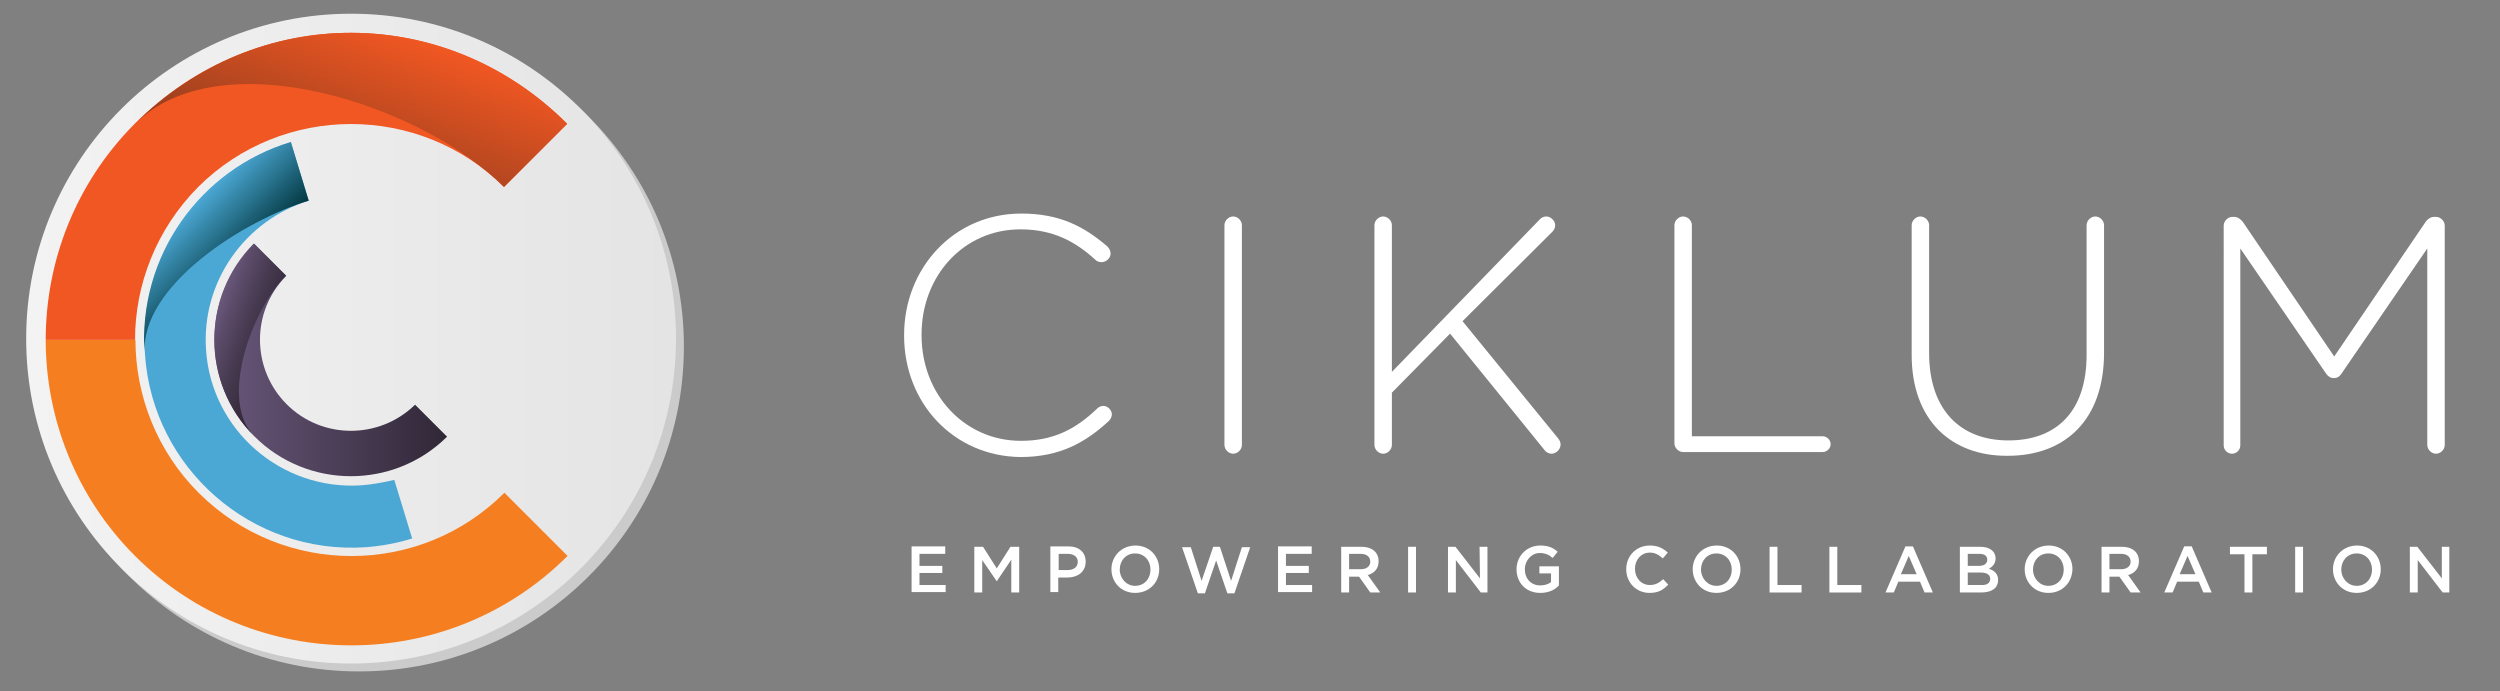 <?xml version="1.0" encoding="utf-8"?>
<!-- Generator: Adobe Illustrator 19.0.0, SVG Export Plug-In . SVG Version: 6.00 Build 0)  -->
<svg version="1.1" id="Layer_1" xmlns="http://www.w3.org/2000/svg" xmlns:xlink="http://www.w3.org/1999/xlink" x="0px" y="0px"
	 viewBox="3 337.5 601.7 166.4" style="enable-background:new 3 337.5 601.7 166.4;" xml:space="preserve">
<rect x="3" y="337.5" width="601.7" height="166.4" fill="#808080" stroke="none"/>
<style type="text/css">
	.st0{fill:#FFFFFF;}
	.st1{fill:#CBCBCB;}
	.st2{fill:url(#SVGID_1_);}
	.st3{fill:#4BA8D5;}
	.st4{fill:url(#SVGID_2_);}
	.st5{fill:url(#SVGID_3_);}
	.st6{fill:url(#SVGID_4_);}
	.st7{fill:#F57F20;}
	.st8{fill:#F15722;}
	.st9{fill:url(#SVGID_5_);}
</style>
<g>
	<path class="st0" d="M220.6,418.3v-0.2c0-16,11.9-29.2,28.2-29.2c9.4,0,15.2,3.2,20.7,7.9c0.4,0.4,0.8,1,0.8,1.7
		c0,1.1-1,2.1-2.2,2.1c-0.6,0-1.1-0.2-1.5-0.6c-4.7-4.3-10.1-7.3-18-7.3c-13.6,0-23.8,11.1-23.8,25.3v0.2
		c0,14.3,10.4,25.4,23.9,25.4c7.7,0,13.1-2.7,18.4-7.8c0.3-0.3,0.8-0.6,1.5-0.6c1,0,2,1,2,2c0,0.6-0.3,1.1-0.6,1.5
		c-5.7,5.3-11.9,8.8-21.4,8.8C232.5,447.3,220.6,434.5,220.6,418.3z"/>
	<path class="st0" d="M297.7,391.7c0-1.1,1-2.1,2.1-2.1s2.1,1,2.1,2.1v52.9c0,1.1-1,2.1-2.1,2.1s-2.1-1-2.1-2.1V391.7z"/>
	<path class="st0" d="M333.8,391.7c0-1.1,1-2.1,2.1-2.1s2.1,1,2.1,2.1V427l35.7-36.8c0.3-0.3,0.8-0.6,1.5-0.6c1,0,2.1,1,2.1,2.1
		c0,0.6-0.2,1-0.6,1.5L355,414.8l23,28.2c0.4,0.5,0.6,0.9,0.6,1.5c0,1.1-1,2.2-2.2,2.2c-0.7,0-1.3-0.4-1.6-0.8L352,417.8L338,432
		v12.6c0,1.1-1,2.1-2.1,2.1s-2.1-1-2.1-2.1V391.7z"/>
	<path class="st0" d="M406,391.7c0-1.1,1-2.1,2.1-2.1s2.1,1,2.1,2.1v50.8h31.5c1,0,1.9,0.9,1.9,1.9s-0.9,1.9-1.9,1.9h-33.6
		c-1.1,0-2.1-1-2.1-2.1V391.7z"/>
	<path class="st0" d="M463.1,422.9v-31.2c0-1.1,1-2.1,2.1-2.1s2.1,1,2.1,2.1v30.8c0,13.3,7.2,21,19.1,21c11.5,0,18.8-6.9,18.8-20.6
		v-31.2c0-1.1,1-2.1,2.1-2.1s2.1,1,2.1,2.1v30.7c0,16.2-9.4,24.8-23.2,24.8C472.7,447.3,463.1,438.7,463.1,422.9z"/>
	<path class="st0" d="M538.2,391.8c0-1.1,1-2.1,2.1-2.1h0.4c0.9,0,1.5,0.5,2.1,1.2l22,32.4l22-32.4c0.5-0.7,1.2-1.2,2.1-1.2h0.4
		c1.1,0,2.1,1,2.1,2.1v52.8c0,1.1-1,2.1-2.1,2.1s-2.1-1-2.1-2.1v-47.3l-20.7,30.2c-0.5,0.7-1,1-1.8,1c-0.7,0-1.3-0.3-1.8-1
		l-20.7-30.2v47.4c0,1.1-0.9,2-2,2s-2-0.9-2-2V391.8z"/>
</g>
<g>
	<ellipse class="st1" cx="89.4" cy="420.9" rx="78.2" ry="78.2"/>
	<g>
		
			<linearGradient id="SVGID_1_" gradientUnits="userSpaceOnUse" x1="9.3" y1="421.88" x2="165.7" y2="421.88" gradientTransform="matrix(1 0 0 -1 0 840.87)">
			<stop  offset="0" style="stop-color:#F3F3F3"/>
			<stop  offset="1" style="stop-color:#E4E4E4"/>
		</linearGradient>
		<ellipse class="st2" cx="87.5" cy="419" rx="78.2" ry="78.2"/>
	</g>
	<g>
		<g>
			<path class="st3" d="M90,454.3c-19.3,1.3-36.1-13.3-37.4-32.5c-1.2-16.6,9.5-31.3,24.7-36L73,371.7
				c-21.7,6.6-36.8,27.6-35.1,51.2c1.9,27.4,25.8,48.2,53.2,46.3c3.8-0.3,7.6-1,11.1-2.1L97.9,453C95.3,453.6,92.7,454.1,90,454.3z"
				/>
			
				<linearGradient id="SVGID_2_" gradientUnits="userSpaceOnUse" x1="47.241" y1="451.789" x2="60.576" y2="438.454" gradientTransform="matrix(1 0 0 -1 0 840.87)">
				<stop  offset="0" style="stop-color:#4BA8D5"/>
				<stop  offset="1" style="stop-color:#033840"/>
			</linearGradient>
			<path class="st4" d="M37.8,422.8c-1.2-16.6,24.2-32.4,39.5-37L73,371.7C51.2,378.2,36.1,399.2,37.8,422.8"/>
		</g>
		<g>
			
				<linearGradient id="SVGID_3_" gradientUnits="userSpaceOnUse" x1="54.6" y1="416.724" x2="110.6" y2="416.724" gradientTransform="matrix(1 0 0 -1 0 840.87)">
				<stop  offset="0" style="stop-color:#6A587C"/>
				<stop  offset="1" style="stop-color:#302736"/>
			</linearGradient>
			<path class="st5" d="M64.2,442.5c12.8,12.8,33.6,12.8,46.4,0.1l-7.7-7.7c-8.6,8.4-22.4,8.4-30.9-0.1s-8.6-22.4-0.1-30.9l-7.7-7.7
				C51.4,408.9,51.4,429.7,64.2,442.5z"/>
			
				<linearGradient id="SVGID_4_" gradientUnits="userSpaceOnUse" x1="53.813" y1="425.342" x2="71.65" y2="418.85" gradientTransform="matrix(1 0 0 -1 0 840.87)">
				<stop  offset="0" style="stop-color:#6A587C"/>
				<stop  offset="0.174" style="stop-color:#5B4B69"/>
				<stop  offset="0.422" style="stop-color:#483B52"/>
				<stop  offset="0.651" style="stop-color:#3B3043"/>
				<stop  offset="0.851" style="stop-color:#33293A"/>
				<stop  offset="1" style="stop-color:#302736"/>
			</linearGradient>
			<path class="st6" d="M64.2,442.5c-8.5-8.5-0.8-30.1,7.6-38.7l-7.7-7.7C51.4,408.9,51.4,429.7,64.2,442.5"/>
		</g>
		<g>
			<path class="st7" d="M14,419.3c0,18.8,7.2,37.7,21.5,52c28.7,28.7,75.4,28.7,104.1,0l-15.2-15.2l0,0c-20.3,20.3-53.3,20.3-73.6,0
				c-10.1-10.1-15.2-23.5-15.2-36.8H14z"/>
			<g>
				<path class="st8" d="M50.7,382.5c20.3-20.2,53.3-20.2,73.6,0l15.2-15.2c-29-29-74.6-29.4-104.1,0c-14.3,14.4-21.4,33.2-21.4,52
					h21.5C35.5,406,40.6,392.7,50.7,382.5z"/>
				
					<linearGradient id="SVGID_5_" gradientUnits="userSpaceOnUse" x1="96.02" y1="496.988" x2="81.417" y2="456.868" gradientTransform="matrix(1 0 0 -1 0 840.87)">
					<stop  offset="0" style="stop-color:#F15722"/>
					<stop  offset="1" style="stop-color:#8E3C1E"/>
				</linearGradient>
				<path class="st9" d="M35.5,367.3c20.3-20.3,68.5-5,88.8,15.2l15.2-15.2C110.5,338.3,64.9,337.9,35.5,367.3"/>
			</g>
		</g>
	</g>
</g>
<g>
	<path class="st0" d="M230.5,470.8h-6.2v2.9h5.5v1.7h-5.5v2.9h6.3v1.7h-8.2v-11h8.1L230.5,470.8L230.5,470.8z"/>
	<path class="st0" d="M242.9,477.4L242.9,477.4l-3.5-5.1v7.8h-1.9v-11h2.1l3.3,5.2l3.3-5.2h2.1v11h-1.9v-7.9L242.9,477.4z"/>
	<path class="st0" d="M259.9,476.5h-2.2v3.5h-1.9v-11h4.3c2.6,0,4.2,1.4,4.2,3.7C264.3,475.2,262.3,476.5,259.9,476.5z M260,470.8
		h-2.2v3.9h2.2c1.5,0,2.4-0.8,2.4-2C262.4,471.5,261.4,470.8,260,470.8z"/>
	<path class="st0" d="M276.2,480.2c-3.4,0-5.7-2.6-5.7-5.7c0-3.1,2.4-5.7,5.8-5.7s5.7,2.6,5.7,5.7
		C282,477.7,279.6,480.2,276.2,480.2z M276.2,470.7c-2.2,0-3.7,1.7-3.7,3.9c0,2.1,1.6,3.9,3.7,3.9c2.2,0,3.7-1.7,3.7-3.9
		C279.9,472.4,278.4,470.7,276.2,470.7z"/>
	<path class="st0" d="M295,469.1h1.6l2.7,8.2l2.6-8.1h2l-3.8,11.1h-1.7l-2.7-7.9l-2.7,7.9h-1.7l-3.8-11.1h2.1l2.6,8.1L295,469.1z"/>
	<path class="st0" d="M318.7,470.8h-6.2v2.9h5.5v1.7h-5.5v2.9h6.3v1.7h-8.2v-11h8.1L318.7,470.8L318.7,470.8z"/>
	<path class="st0" d="M332.8,480.1l-2.7-3.8h-2.4v3.8h-1.9v-11h4.9c2.5,0,4.1,1.3,4.1,3.5c0,1.8-1.1,2.9-2.6,3.3l3,4.2H332.8z
		 M330.5,470.8h-2.8v3.7h2.8c1.4,0,2.3-0.7,2.3-1.8C332.8,471.5,331.9,470.8,330.5,470.8z"/>
	<path class="st0" d="M343.8,469.1v11h-1.9v-11H343.8z"/>
	<path class="st0" d="M359.1,469.1h1.9v11h-1.6l-6-7.8v7.8h-1.9v-11h1.8l5.9,7.6L359.1,469.1L359.1,469.1z"/>
	<path class="st0" d="M373.7,480.2c-3.4,0-5.7-2.4-5.7-5.7c0-3.1,2.4-5.7,5.7-5.7c1.9,0,3.1,0.5,4.2,1.5l-1.2,1.5
		c-0.8-0.7-1.7-1.2-3.1-1.2c-2,0-3.6,1.8-3.6,3.9c0,2.3,1.5,3.9,3.7,3.9c1,0,2-0.3,2.6-0.8v-2.1h-2.8v-1.7h4.7v4.6
		C377.2,479.5,375.7,480.2,373.7,480.2z"/>
	<path class="st0" d="M400,480.2c-3.2,0-5.6-2.5-5.6-5.7c0-3.1,2.3-5.7,5.7-5.7c2,0,3.2,0.7,4.3,1.7l-1.2,1.4
		c-0.9-0.8-1.8-1.4-3.1-1.4c-2.1,0-3.6,1.7-3.6,3.9c0,2.2,1.5,3.9,3.6,3.9c1.3,0,2.2-0.5,3.2-1.4l1.2,1.3
		C403.3,479.5,402.1,480.2,400,480.2z"/>
	<path class="st0" d="M416.1,480.2c-3.4,0-5.7-2.6-5.7-5.7c0-3.1,2.4-5.7,5.8-5.7s5.7,2.6,5.7,5.7
		C421.9,477.7,419.5,480.2,416.1,480.2z M416.1,470.7c-2.2,0-3.7,1.7-3.7,3.9c0,2.1,1.6,3.9,3.7,3.9c2.2,0,3.7-1.7,3.7-3.9
		C419.8,472.4,418.3,470.7,416.1,470.7z"/>
	<path class="st0" d="M428.9,469.1h1.9v9.2h5.8v1.8h-7.7L428.9,469.1L428.9,469.1z"/>
	<path class="st0" d="M443.3,469.1h1.9v9.2h5.8v1.8h-7.7L443.3,469.1L443.3,469.1z"/>
	<path class="st0" d="M468.2,480.1h-2l-1.1-2.6h-5.2l-1.1,2.6h-2l4.8-11.1h1.8L468.2,480.1z M462.4,471.3l-1.9,4.4h3.8L462.4,471.3z
		"/>
	<path class="st0" d="M483.3,471.9c0,1.3-0.8,2-1.6,2.5c1.3,0.4,2.2,1.2,2.2,2.7c0,2-1.6,3-4.1,3h-5.1v-11h4.9
		C481.9,469.1,483.3,470.2,483.3,471.9z M481.3,472.2c0-0.9-0.7-1.4-1.9-1.4h-2.8v2.9h2.6C480.5,473.7,481.3,473.2,481.3,472.2z
		 M482,476.8c0-0.9-0.7-1.5-2.3-1.5h-3.1v3h3.2C481.2,478.4,482,477.8,482,476.8z"/>
	<path class="st0" d="M496,480.2c-3.4,0-5.7-2.6-5.7-5.7c0-3.1,2.4-5.7,5.8-5.7s5.7,2.6,5.7,5.7C501.7,477.7,499.4,480.2,496,480.2z
		 M496,470.7c-2.2,0-3.7,1.7-3.7,3.9c0,2.1,1.6,3.9,3.7,3.9c2.2,0,3.7-1.7,3.7-3.9C499.7,472.4,498.2,470.7,496,470.7z"/>
	<path class="st0" d="M515.8,480.1l-2.7-3.8h-2.4v3.8h-1.9v-11h4.9c2.5,0,4.1,1.3,4.1,3.5c0,1.8-1.1,2.9-2.6,3.3l3,4.2H515.8z
		 M513.5,470.8h-2.8v3.7h2.8c1.4,0,2.3-0.7,2.3-1.8C515.8,471.5,514.9,470.8,513.5,470.8z"/>
	<path class="st0" d="M535.3,480.1h-2l-1.1-2.6H527l-1.1,2.6h-2l4.8-11.1h1.8L535.3,480.1z M529.5,471.3l-1.9,4.4h3.8L529.5,471.3z"
		/>
	<path class="st0" d="M545.1,480.1h-1.9v-9.2h-3.5v-1.8h8.9v1.8h-3.5V480.1z"/>
	<path class="st0" d="M557.3,469.1v11h-1.9v-11H557.3z"/>
	<path class="st0" d="M570.2,480.2c-3.4,0-5.7-2.6-5.7-5.7c0-3.1,2.4-5.7,5.8-5.7c3.4,0,5.7,2.6,5.7,5.7
		C576,477.7,573.6,480.2,570.2,480.2z M570.2,470.7c-2.2,0-3.7,1.7-3.7,3.9c0,2.1,1.6,3.9,3.7,3.9c2.2,0,3.7-1.7,3.7-3.9
		C573.9,472.4,572.4,470.7,570.2,470.7z"/>
	<path class="st0" d="M590.6,469.1h1.9v11h-1.6l-6-7.8v7.8H583v-11h1.8l5.9,7.6v-7.6H590.6z"/>
</g>
</svg>
